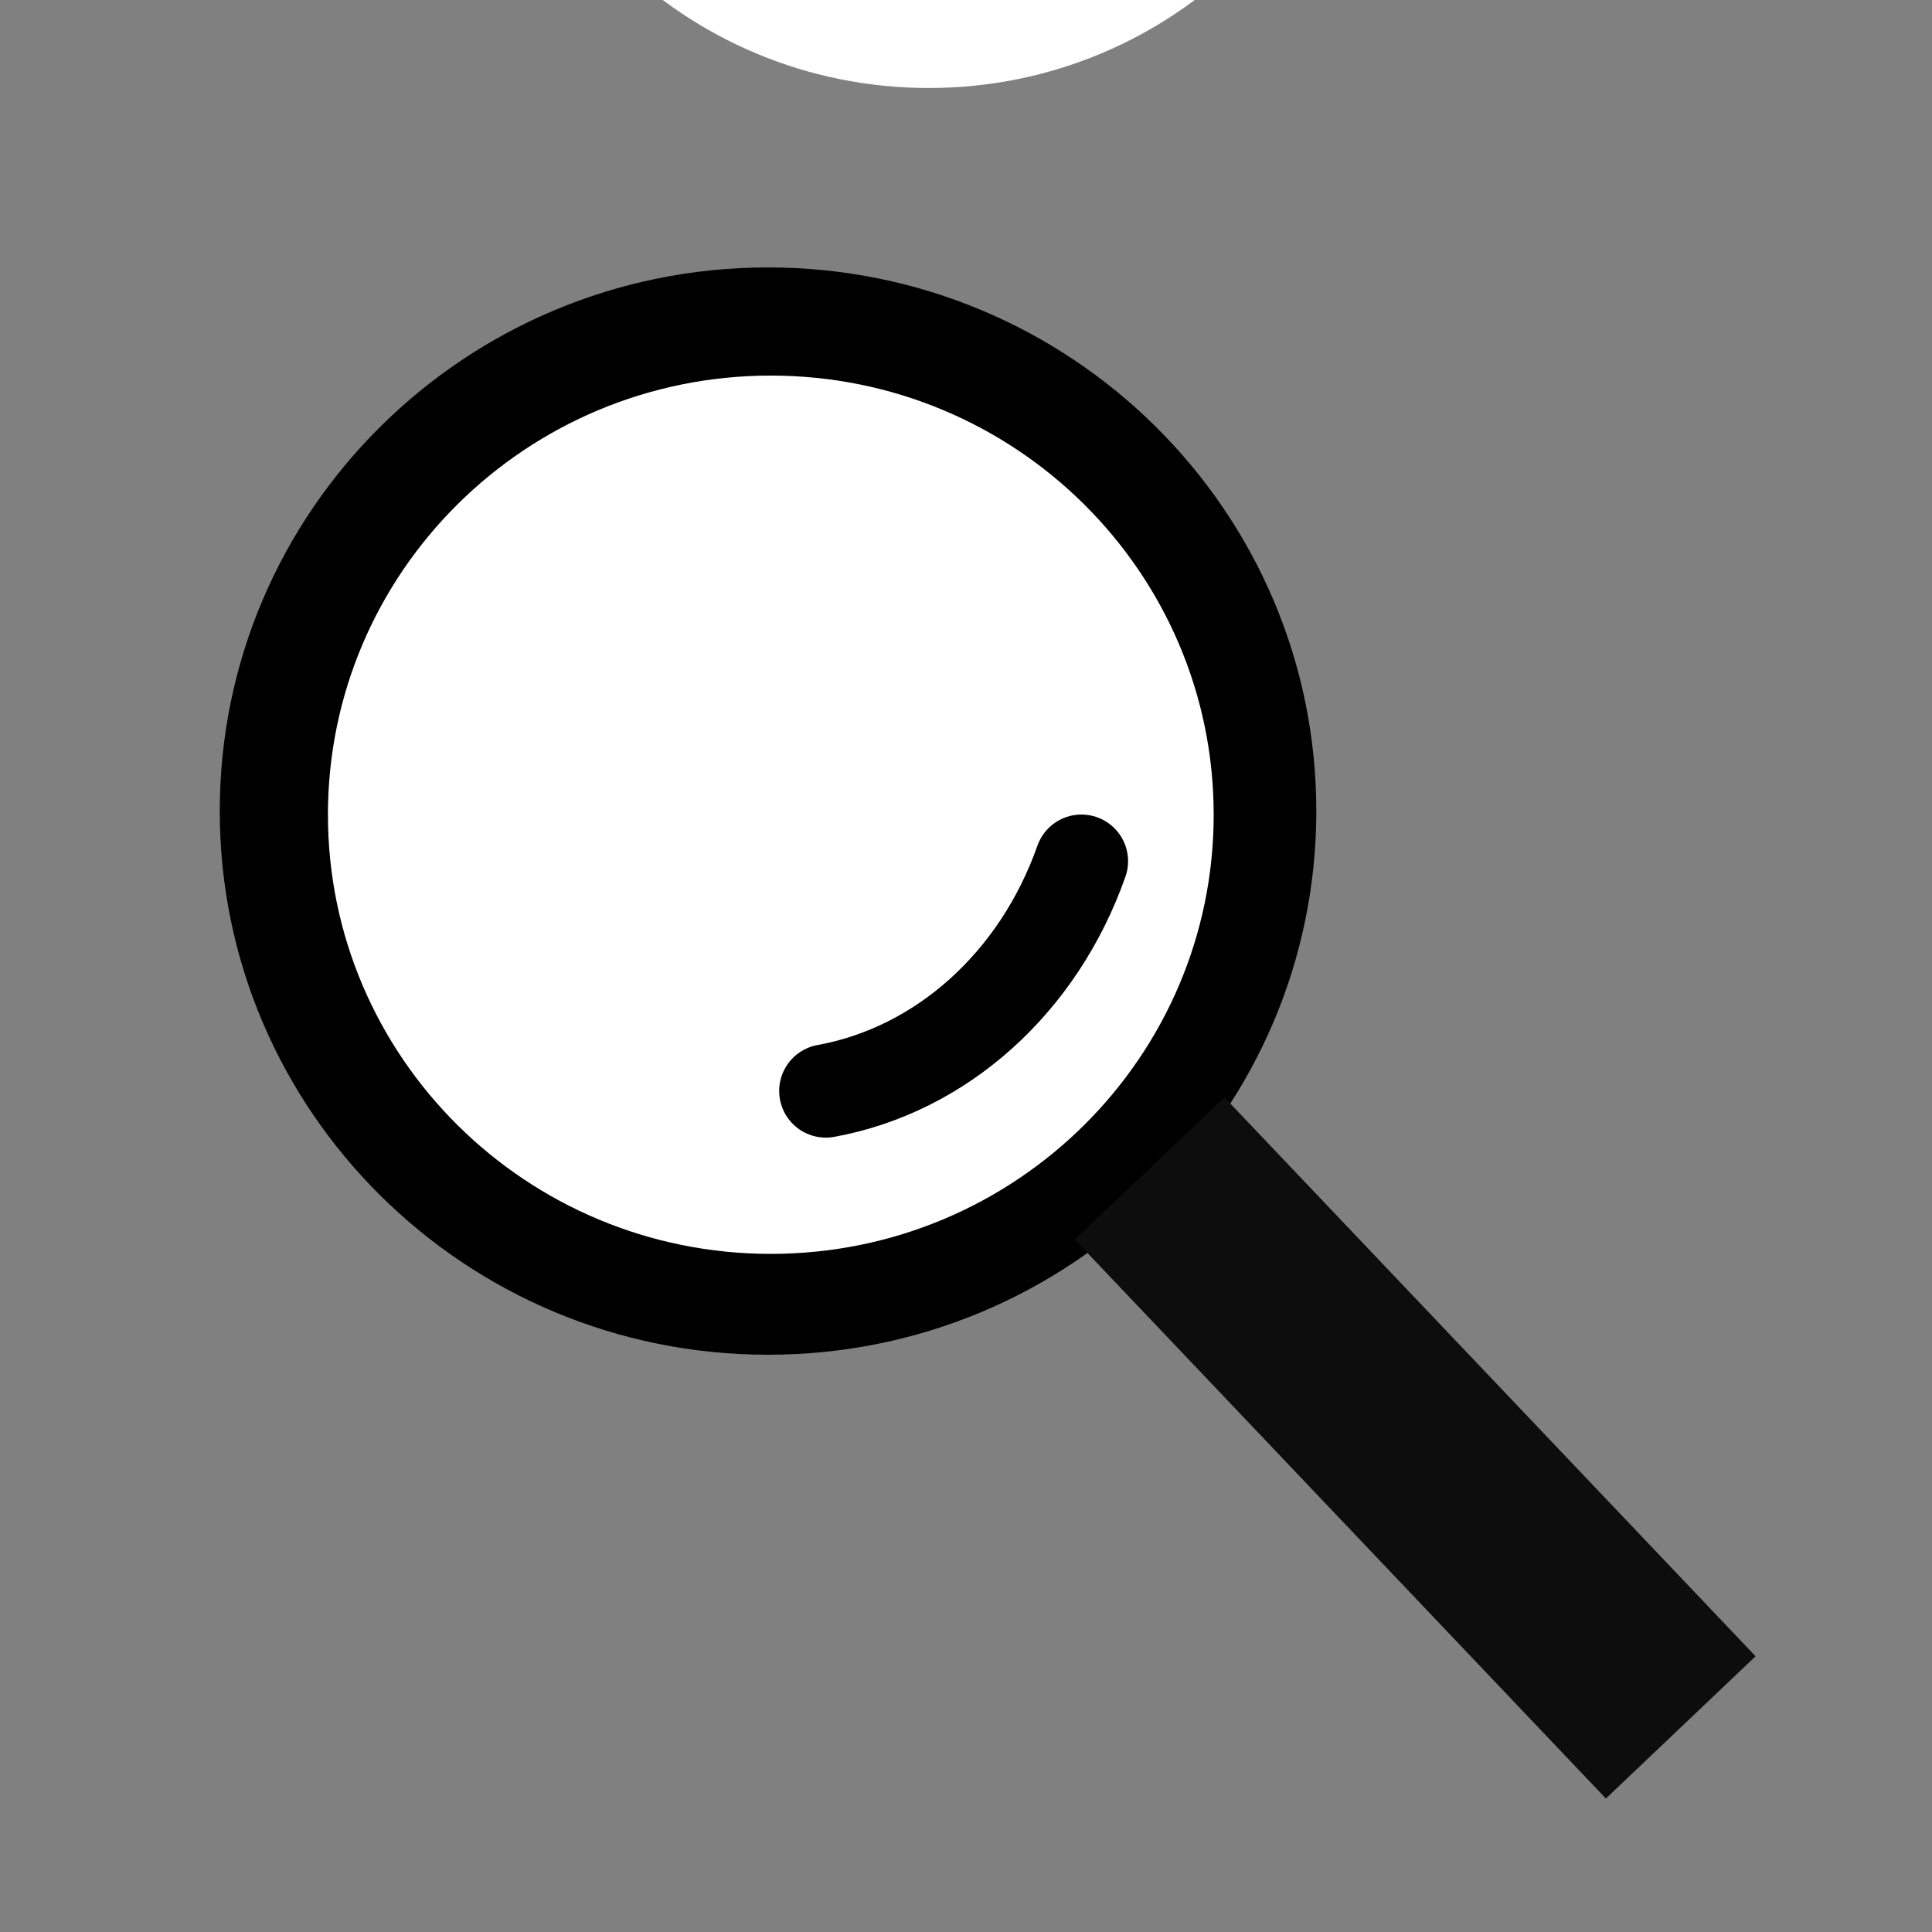 <?xml version="1.0" encoding="UTF-8" standalone="no"?>
<!-- Created with Inkscape (http://www.inkscape.org/) -->

<svg
   xmlns:dc="http://purl.org/dc/elements/1.1/"
   xmlns:cc="http://creativecommons.org/ns#"
   xmlns:rdf="http://www.w3.org/1999/02/22-rdf-syntax-ns#"
   xmlns:svg="http://www.w3.org/2000/svg"
   xmlns="http://www.w3.org/2000/svg"
   xmlns:sodipodi="http://sodipodi.sourceforge.net/DTD/sodipodi-0.dtd"
   xmlns:inkscape="http://www.inkscape.org/namespaces/inkscape"
   id="svg2985"
   version="1.1"
   inkscape:version="0.48.2 r9819"
   width="512"
   height="512"
   sodipodi:docname="zoom16.gif">
  <rect width="100%" height="100%" fill="#808080" stroke="none"/>
  <defs
     id="defs2989" />
  <sodipodi:namedview
     pagecolor="#ffffff"
     bordercolor="#666666"
     borderopacity="1"
     objecttolerance="10"
     gridtolerance="10"
     guidetolerance="10"
     inkscape:pageopacity="0"
     inkscape:pageshadow="2"
     inkscape:window-width="1680"
     inkscape:window-height="988"
     id="namedview2987"
     showgrid="false"
     inkscape:zoom="0.65186407"
     inkscape:cx="-285.7729"
     inkscape:cy="130.72497"
     inkscape:window-x="1358"
     inkscape:window-y="-8"
     inkscape:window-maximized="1"
     inkscape:current-layer="svg2985" />
  <g
     id="g3033"
     transform="matrix(25.367,0,0,25.367,-659.646,62.106)">
    <g
       id="g3834"
       transform="translate(20.105,-7.922)">
      <g
         id="g3007"
         transform="translate(12.464,1.39)">
        <path
           transform="matrix(1.004,0,0,1.004,-13.799,-3.543)"
           d="m 20.902,16.036 c 0,3.124 -2.554,5.657 -5.705,5.657 -3.151,0 -5.705,-2.533 -5.705,-5.657 0,-3.124 2.554,-5.657 5.705,-5.657 3.151,0 5.705,2.533 5.705,5.657 z"
           sodipodi:ry="5.6568542"
           sodipodi:rx="5.7047939"
           sodipodi:cy="16.036165"
           sodipodi:cx="15.196803"
           id="path2987"
           style="fill:#000000;fill-opacity:1;stroke:none"
           sodipodi:type="arc" />
        <path
           transform="matrix(0.811,0,0,0.811,-10.837,-0.41)"
           d="m 20.902,16.036 c 0,3.124 -2.554,5.657 -5.705,5.657 -3.151,0 -5.705,-2.533 -5.705,-5.657 0,-3.124 2.554,-5.657 5.705,-5.657 3.151,0 5.705,2.533 5.705,5.657 z"
           sodipodi:ry="5.6568542"
           sodipodi:rx="5.7047939"
           sodipodi:cy="16.036165"
           sodipodi:cx="15.196803"
           id="path2987-1"
           style="fill:#ffffff;fill-opacity:1;stroke:none"
           sodipodi:type="arc" />
      </g>
      <rect
         style="fill:#0d0d0d;fill-opacity:1;stroke:none"
         id="rect3031"
         width="2.157"
         height="8.054"
         x="-0.277"
         y="25.149"
         transform="matrix(0.725,-0.689,0.689,0.725,0,0)" />
      <g
         id="g3007-0"
         transform="translate(14.114,-10.79)">
        <path
           transform="matrix(0.811,0,0,0.811,-10.837,-0.41)"
           d="m 20.902,16.036 c 0,3.124 -2.554,5.657 -5.705,5.657 -3.151,0 -5.705,-2.533 -5.705,-5.657 0,-3.124 2.554,-5.657 5.705,-5.657 3.151,0 5.705,2.533 5.705,5.657 z"
           sodipodi:ry="5.6568542"
           sodipodi:rx="5.7047939"
           sodipodi:cy="16.036165"
           sodipodi:cx="15.196803"
           id="path2987-1-4"
           style="fill:#ffffff;fill-opacity:1;stroke:none"
           sodipodi:type="arc" />
        <path
           sodipodi:open="true"
           sodipodi:end="1.4084807"
           sodipodi:start="0.37350046"
           transform="matrix(0.039,0,0,0.039,13.074,8.342)"
           d="m -256.186,433.816 c -11.457,32.511 -37.475,55.9 -68.462,61.543"
           sodipodi:ry="98.947006"
           sodipodi:rx="88.975609"
           sodipodi:cy="397.71237"
           sodipodi:cx="-339.02774"
           id="path3064"
           style="fill:none;stroke:#000000;stroke-width:25;stroke-linecap:round;stroke-linejoin:round;stroke-miterlimit:4;stroke-opacity:1;stroke-dasharray:none"
           sodipodi:type="arc" />
      </g>
    </g>
  </g>
</svg>
